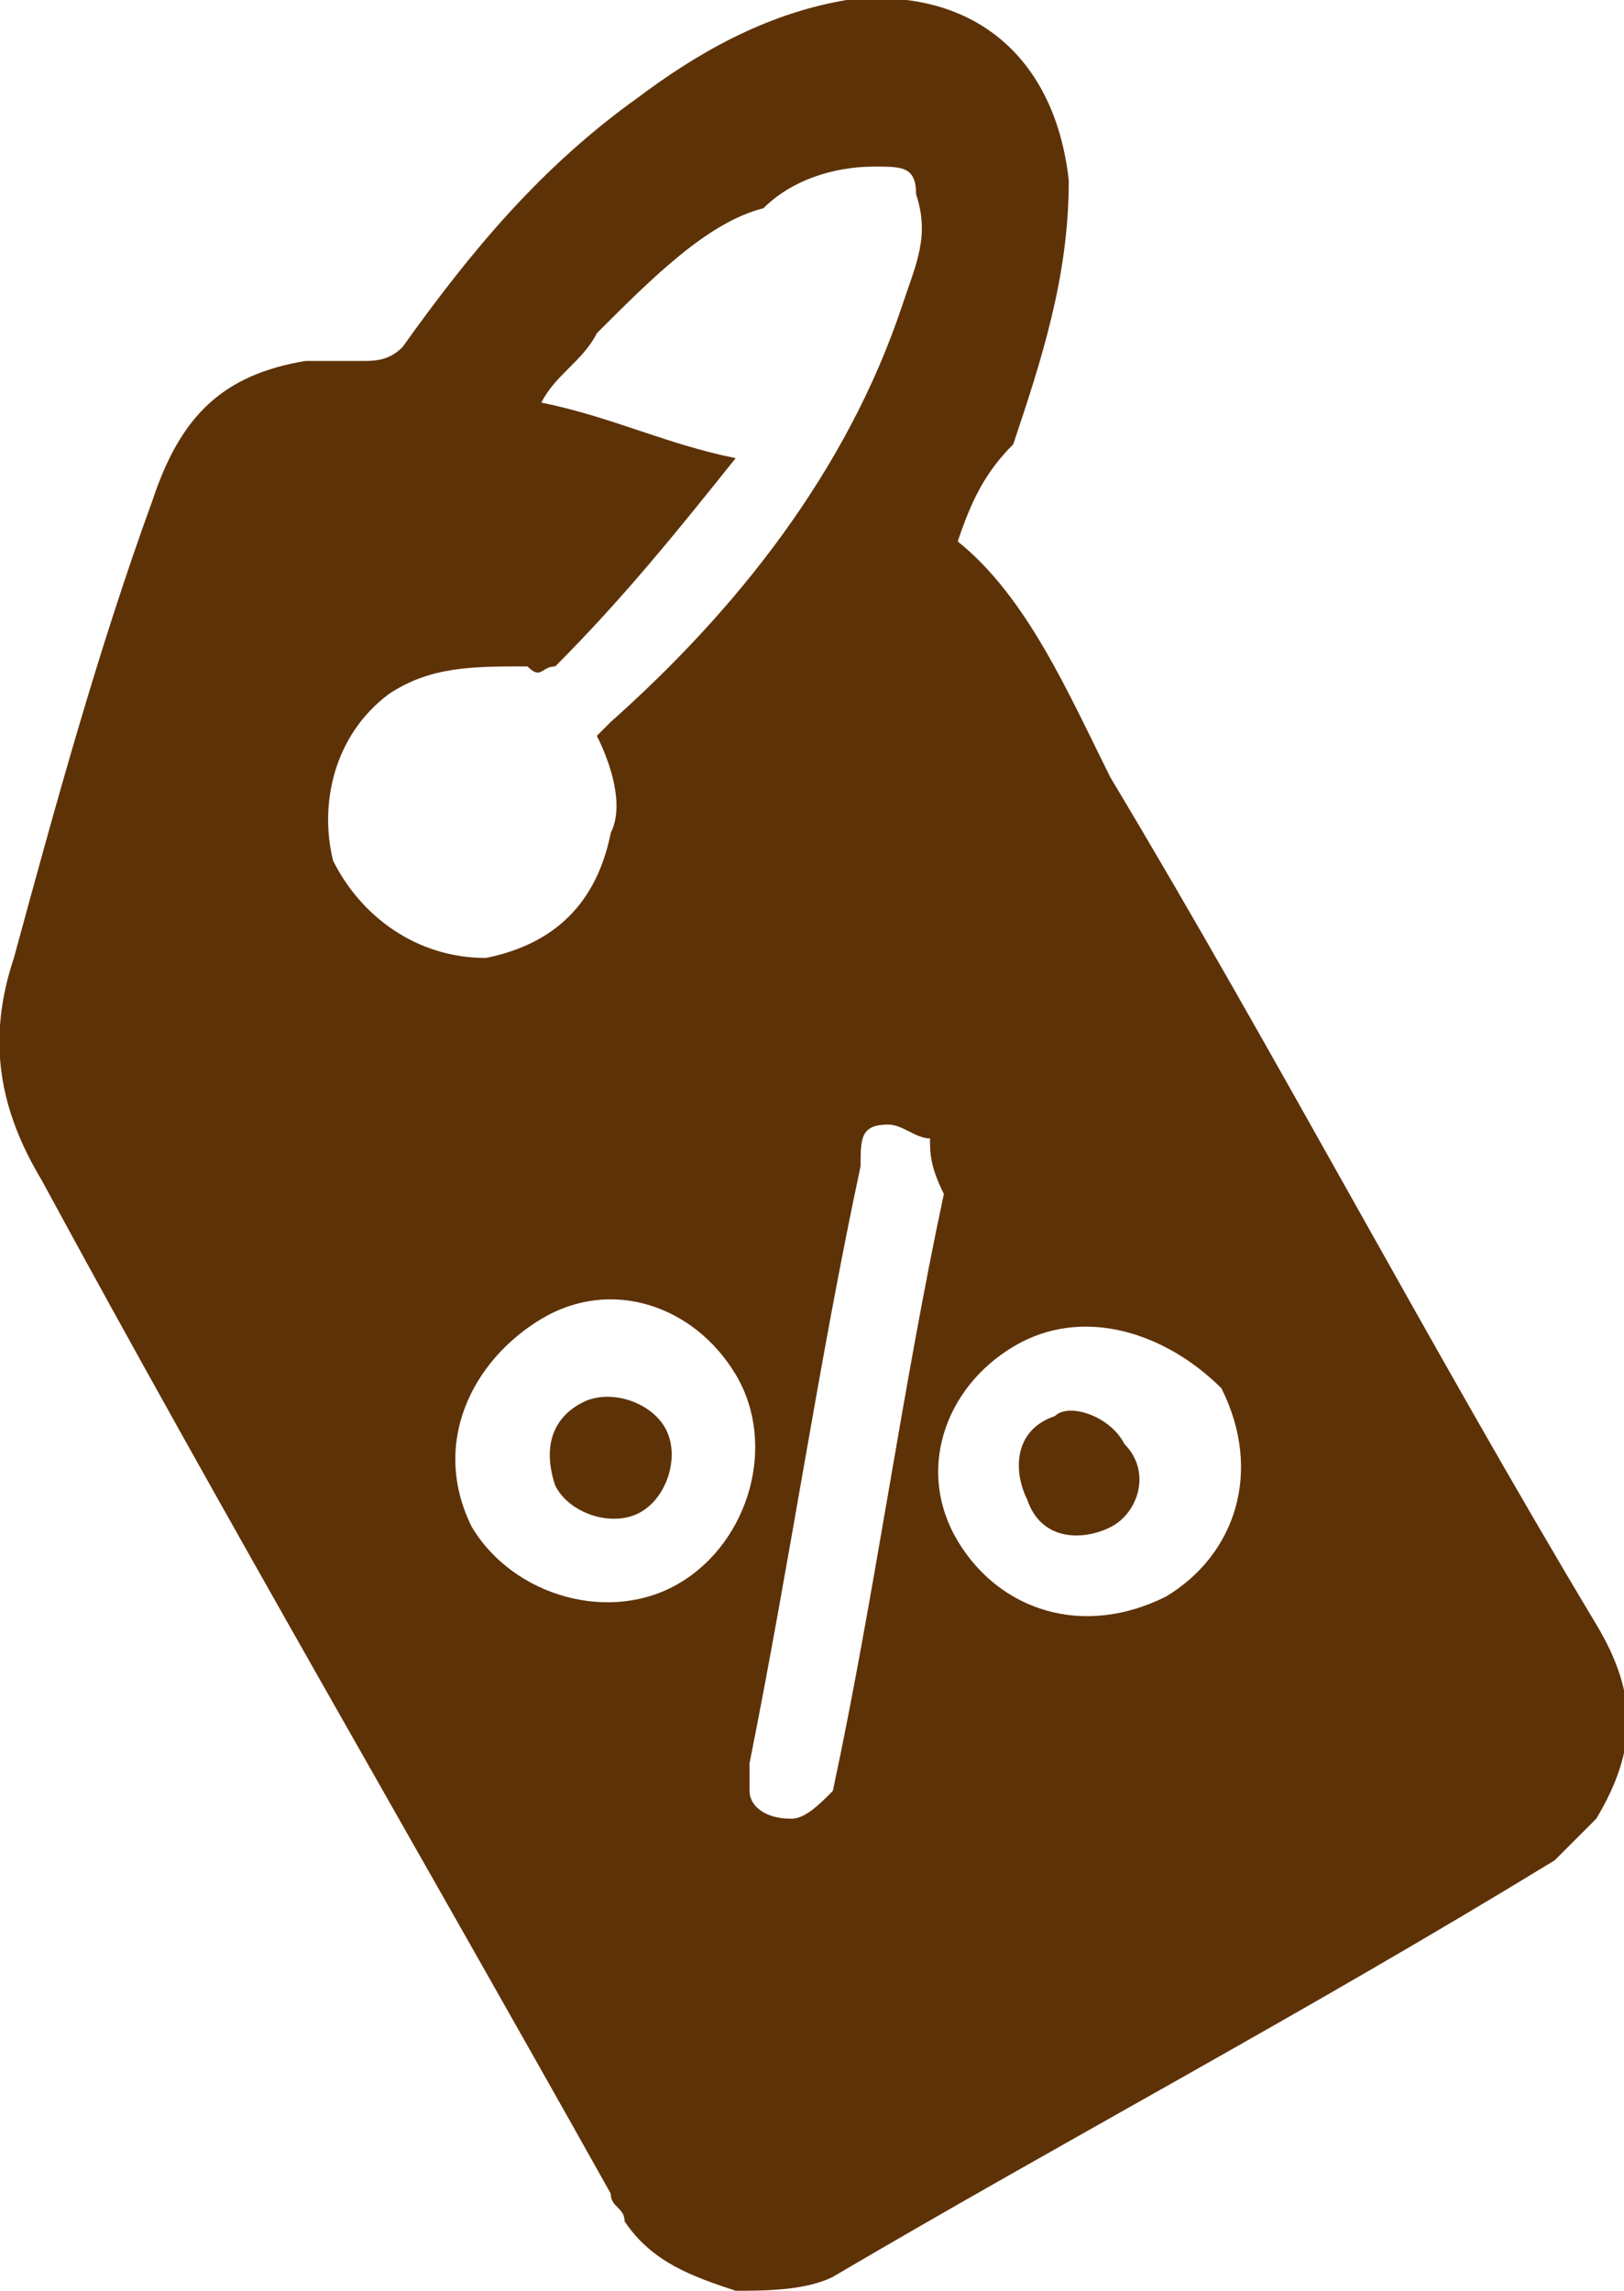 <?xml version="1.0" encoding="utf-8"?>
<!-- Generator: Adobe Illustrator 21.1.0, SVG Export Plug-In . SVG Version: 6.00 Build 0)  -->
<svg version="1.1" id="圖層_1" xmlns="http://www.w3.org/2000/svg" xmlns:xlink="http://www.w3.org/1999/xlink" x="0px" y="0px"
	 viewBox="0 0 11.7 16.5" style="enable-background:new 0 0 11.7 16.5;" xml:space="preserve">
<style type="text/css">
	.st0{fill:#5E3207;}
</style>
<g>
	<path class="st0" d="M6,16.4c-0.2,0.1-0.5,0.1-0.7,0.1c-0.3-0.1-0.6-0.2-0.8-0.5c0-0.1-0.1-0.1-0.1-0.2C3,13.3,1.6,10.9,0.3,8.5
		C0,8-0.1,7.5,0.1,6.9c0.3-1.1,0.6-2.2,1-3.3c0.2-0.6,0.5-0.9,1.1-1c0.1,0,0.3,0,0.4,0c0.1,0,0.2,0,0.3-0.1c0.5-0.7,1-1.3,1.7-1.8
		C5,0.4,5.5,0.1,6.1,0C7-0.1,7.6,0.4,7.7,1.3c0,0.7-0.2,1.3-0.4,1.9C7.1,3.4,7,3.6,6.9,3.9C7.4,4.3,7.7,5,8,5.6
		c1.2,2,2.3,4.1,3.5,6.1c0.3,0.5,0.3,0.9,0,1.4c-0.1,0.1-0.2,0.2-0.3,0.3C9.4,14.5,7.7,15.4,6,16.4z M4.3,5.3
		c0.1-0.1,0.1-0.1,0.1-0.1c0,0,0,0,0,0c0.9-0.8,1.7-1.8,2.1-3c0.1-0.3,0.2-0.5,0.1-0.8c0-0.2-0.1-0.2-0.3-0.2
		c-0.3,0-0.6,0.1-0.8,0.3C5.1,1.6,4.7,2,4.3,2.4C4.2,2.6,4,2.7,3.9,2.9c0.5,0.1,0.9,0.3,1.4,0.4c0,0,0,0,0,0c-0.4,0.5-0.8,1-1.3,1.5
		c-0.1,0-0.1,0.1-0.2,0C3.4,4.8,3.1,4.8,2.8,5C2.4,5.3,2.3,5.8,2.4,6.2C2.6,6.6,3,6.9,3.5,6.9C4,6.8,4.3,6.5,4.4,6
		C4.5,5.8,4.4,5.5,4.3,5.3z M5.3,9.9C5,9.4,4.4,9.2,3.9,9.5S3.1,10.4,3.4,11c0.3,0.5,1,0.7,1.5,0.4C5.4,11.1,5.6,10.4,5.3,9.9z
		 M7.3,9.7c-0.5,0.3-0.7,0.9-0.4,1.4c0.3,0.5,0.9,0.7,1.5,0.4c0.5-0.3,0.7-0.9,0.4-1.5C8.4,9.6,7.8,9.4,7.3,9.7z M6.7,8.2
		c-0.1,0-0.2-0.1-0.3-0.1c-0.2,0-0.2,0.1-0.2,0.3c-0.3,1.4-0.5,2.8-0.8,4.3c0,0.1,0,0.1,0,0.2c0,0.1,0.1,0.2,0.3,0.2
		c0.1,0,0.2-0.1,0.3-0.2c0.3-1.4,0.5-2.9,0.8-4.3C6.7,8.4,6.7,8.3,6.7,8.2z"/>
	<path class="st0" d="M4.2,10.1c0.2-0.1,0.5,0,0.6,0.2c0.1,0.2,0,0.5-0.2,0.6s-0.5,0-0.6-0.2C3.9,10.4,4,10.2,4.2,10.1z"/>
	<path class="st0" d="M8.1,10.4C8.3,10.6,8.2,10.9,8,11c-0.2,0.1-0.5,0.1-0.6-0.2c-0.1-0.2-0.1-0.5,0.2-0.6
		C7.7,10.1,8,10.2,8.1,10.4z"/>
</g>
</svg>
